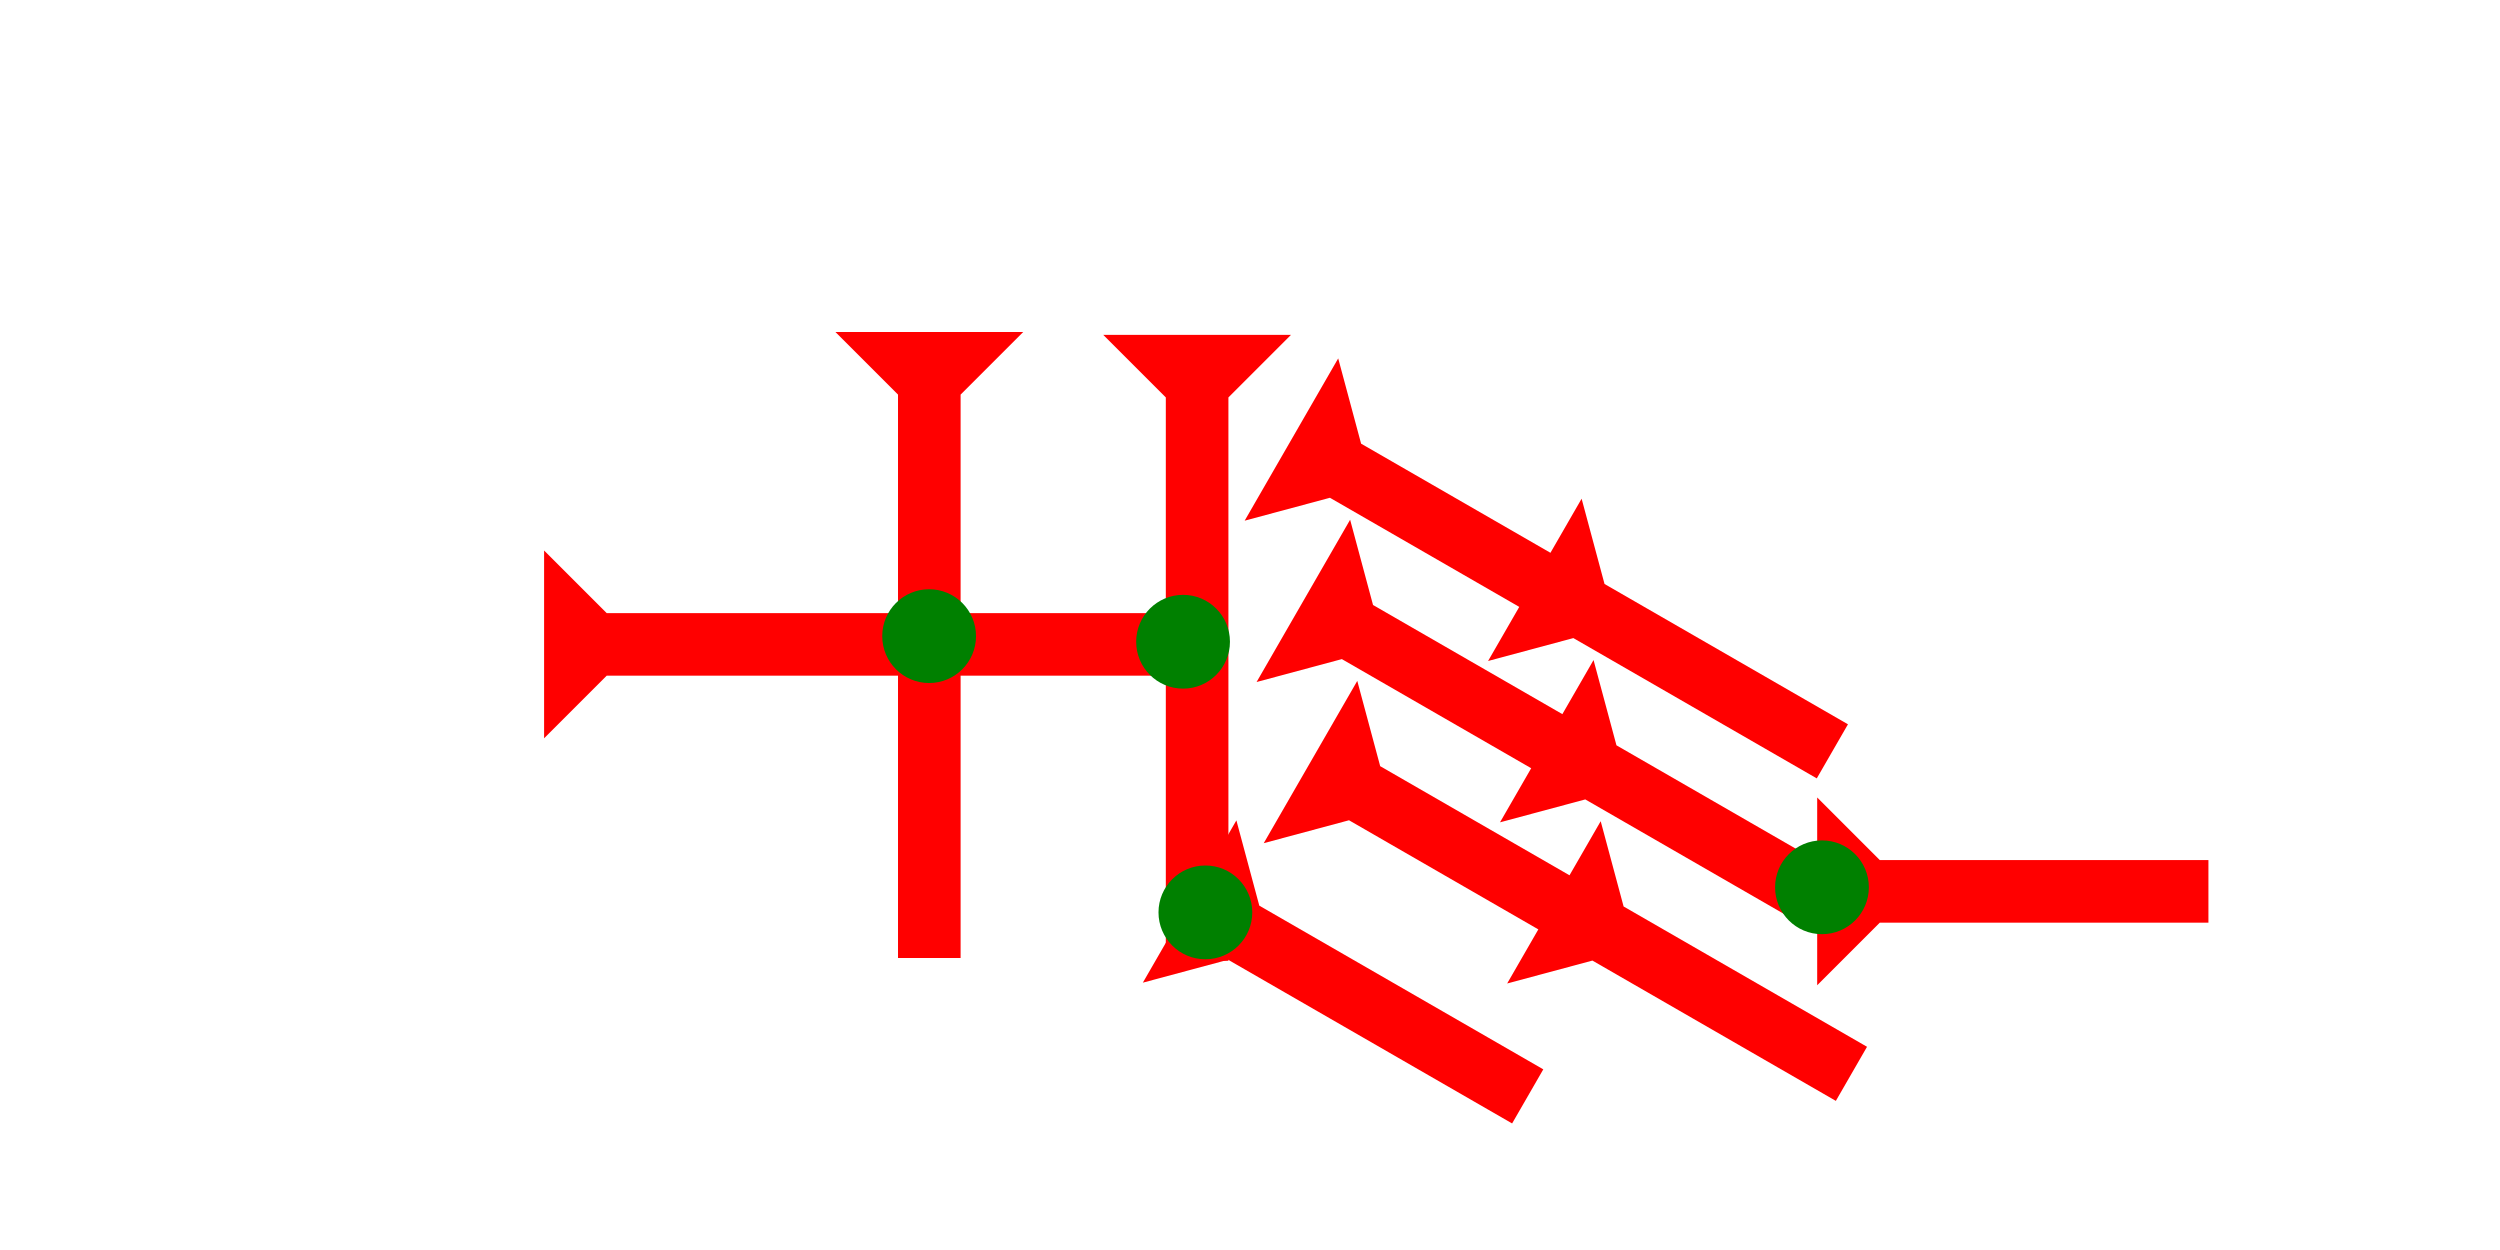 <?xml version="1.0" encoding="UTF-8" standalone="no"?>
<svg
   xmlns:dc="http://purl.org/dc/elements/1.1/"
   xmlns:cc="http://creativecommons.org/ns#"
   xmlns:rdf="http://www.w3.org/1999/02/22-rdf-syntax-ns#"
   xmlns:svg="http://www.w3.org/2000/svg"
   xmlns="http://www.w3.org/2000/svg"
   width="160"
   height="80"
   viewBox="0 0 42.333 21.167"
   version="1.1"
   id="svg8">
  <defs
     id="defs2" />
  <g
     id="layer1">
    <g
       id="g857"
       transform="matrix(0.265,0,0,0.265,18.681,5.67)">
      <title
         id="title853">Down Vertical Mark, DV</title>
      <polygon
         points="0,0 12,0 8,4 8,40 4,40 4,4 "
         style="fill:#ff0000"
         id="polygon855" />
    </g>
    <g
       id="g874"
       transform="matrix(0.265,0,0,0.265,14.146,5.622)">
      <title
         id="title870">Down Vertical Mark, DV</title>
      <polygon
         points="12,0 8,4 8,40 4,40 4,4 0,0 "
         style="fill:#ff0000"
         id="polygon872" />
    </g>
    <g
       id="g880"
       transform="matrix(0,-0.265,0.265,0,9.213,12.502)">
      <title
         id="title876">Right Horizontal Mark, RH</title>
      <polygon
         points="8,40 4,40 4,4 0,0 12,0 8,4 "
         style="fill:#ff0000"
         id="polygon878" />
    </g>
    <g
       id="g900"
       transform="matrix(0.132,-0.229,0.229,0.132,19.352,16.64)">
      <title
         id="title896">Right Down Diagonal Mark, RDD</title>
      <polygon
         points="0,0 12,0 8,4 8,25 4,25 4,4 "
         style="fill:#ff0000"
         id="polygon898" />
    </g>
    <circle
       style="fill:#008000;fill-rule:evenodd;stroke-width:0.265"
       id="path839"
       cx="20.411"
       cy="15.45"
       r="0.794">
      <title
         id="title985">Other 2 Touch Connector, O2T</title>
    </circle>
    <circle
       style="fill:#008000;fill-rule:evenodd;stroke-width:0.265"
       id="circle977"
       cx="20.033"
       cy="10.867"
       r="0.794">
      <title
         id="title983">Right 2 Touch Connector, R2T</title>
    </circle>
    <circle
       style="fill:#008000;fill-rule:evenodd;stroke-width:0.265"
       id="circle979"
       cx="15.733"
       cy="10.772"
       r="0.794">
      <title
         id="title981">2 Cross Connector, 2C</title>
    </circle>
    <polygon
       points="8,18 12,18 8,22 8,40 4,40 4,22 0,18 4,18 4,4 0,0 12,0 8,4 "
       style="fill:#ff0000"
       id="polygon999"
       transform="matrix(0.132,-0.229,0.229,0.132,21.399,14.278)">
      <title
         id="title1021">Other Head-to-Tail Mark, OHT</title>
    </polygon>
    <polygon
       points="12,18 8,22 8,40 4,40 4,22 0,18 4,18 4,4 0,0 12,0 8,4 8,18 "
       style="fill:#ff0000"
       id="polygon1013"
       transform="matrix(0.132,-0.229,0.229,0.132,21.278,11.549)">
      <title
         id="title1019">Other Head-to-Tail Mark, OHT</title>
    </polygon>
    <polygon
       points="4,4 0,0 12,0 8,4 8,18 12,18 8,22 8,40 4,40 4,22 0,18 4,18 "
       style="fill:#ff0000"
       id="polygon1015"
       transform="matrix(0.132,-0.229,0.229,0.132,21.076,8.817)">
      <title
         id="title1017">Other Head-to-Tail Mark, OHT</title>
    </polygon>
    <g
       id="g1041"
       transform="matrix(0,-0.265,0.265,0,30.771,16.684)">
      <title
         id="title1037">Right Horizontal Mark, RH</title>
      <polygon
         points="12,0 8,4 8,25 4,25 4,4 0,0 "
         style="fill:#ff0000"
         id="polygon1039" />
    </g>
    <circle
       style="fill:#008000;fill-rule:evenodd;stroke-width:0.265"
       id="circle1056"
       cx="30.852"
       cy="15.025"
       r="0.794">
      <title
         id="title1054">Other 2 Touch Connector, O2T</title>
    </circle>
  </g>
</svg>
